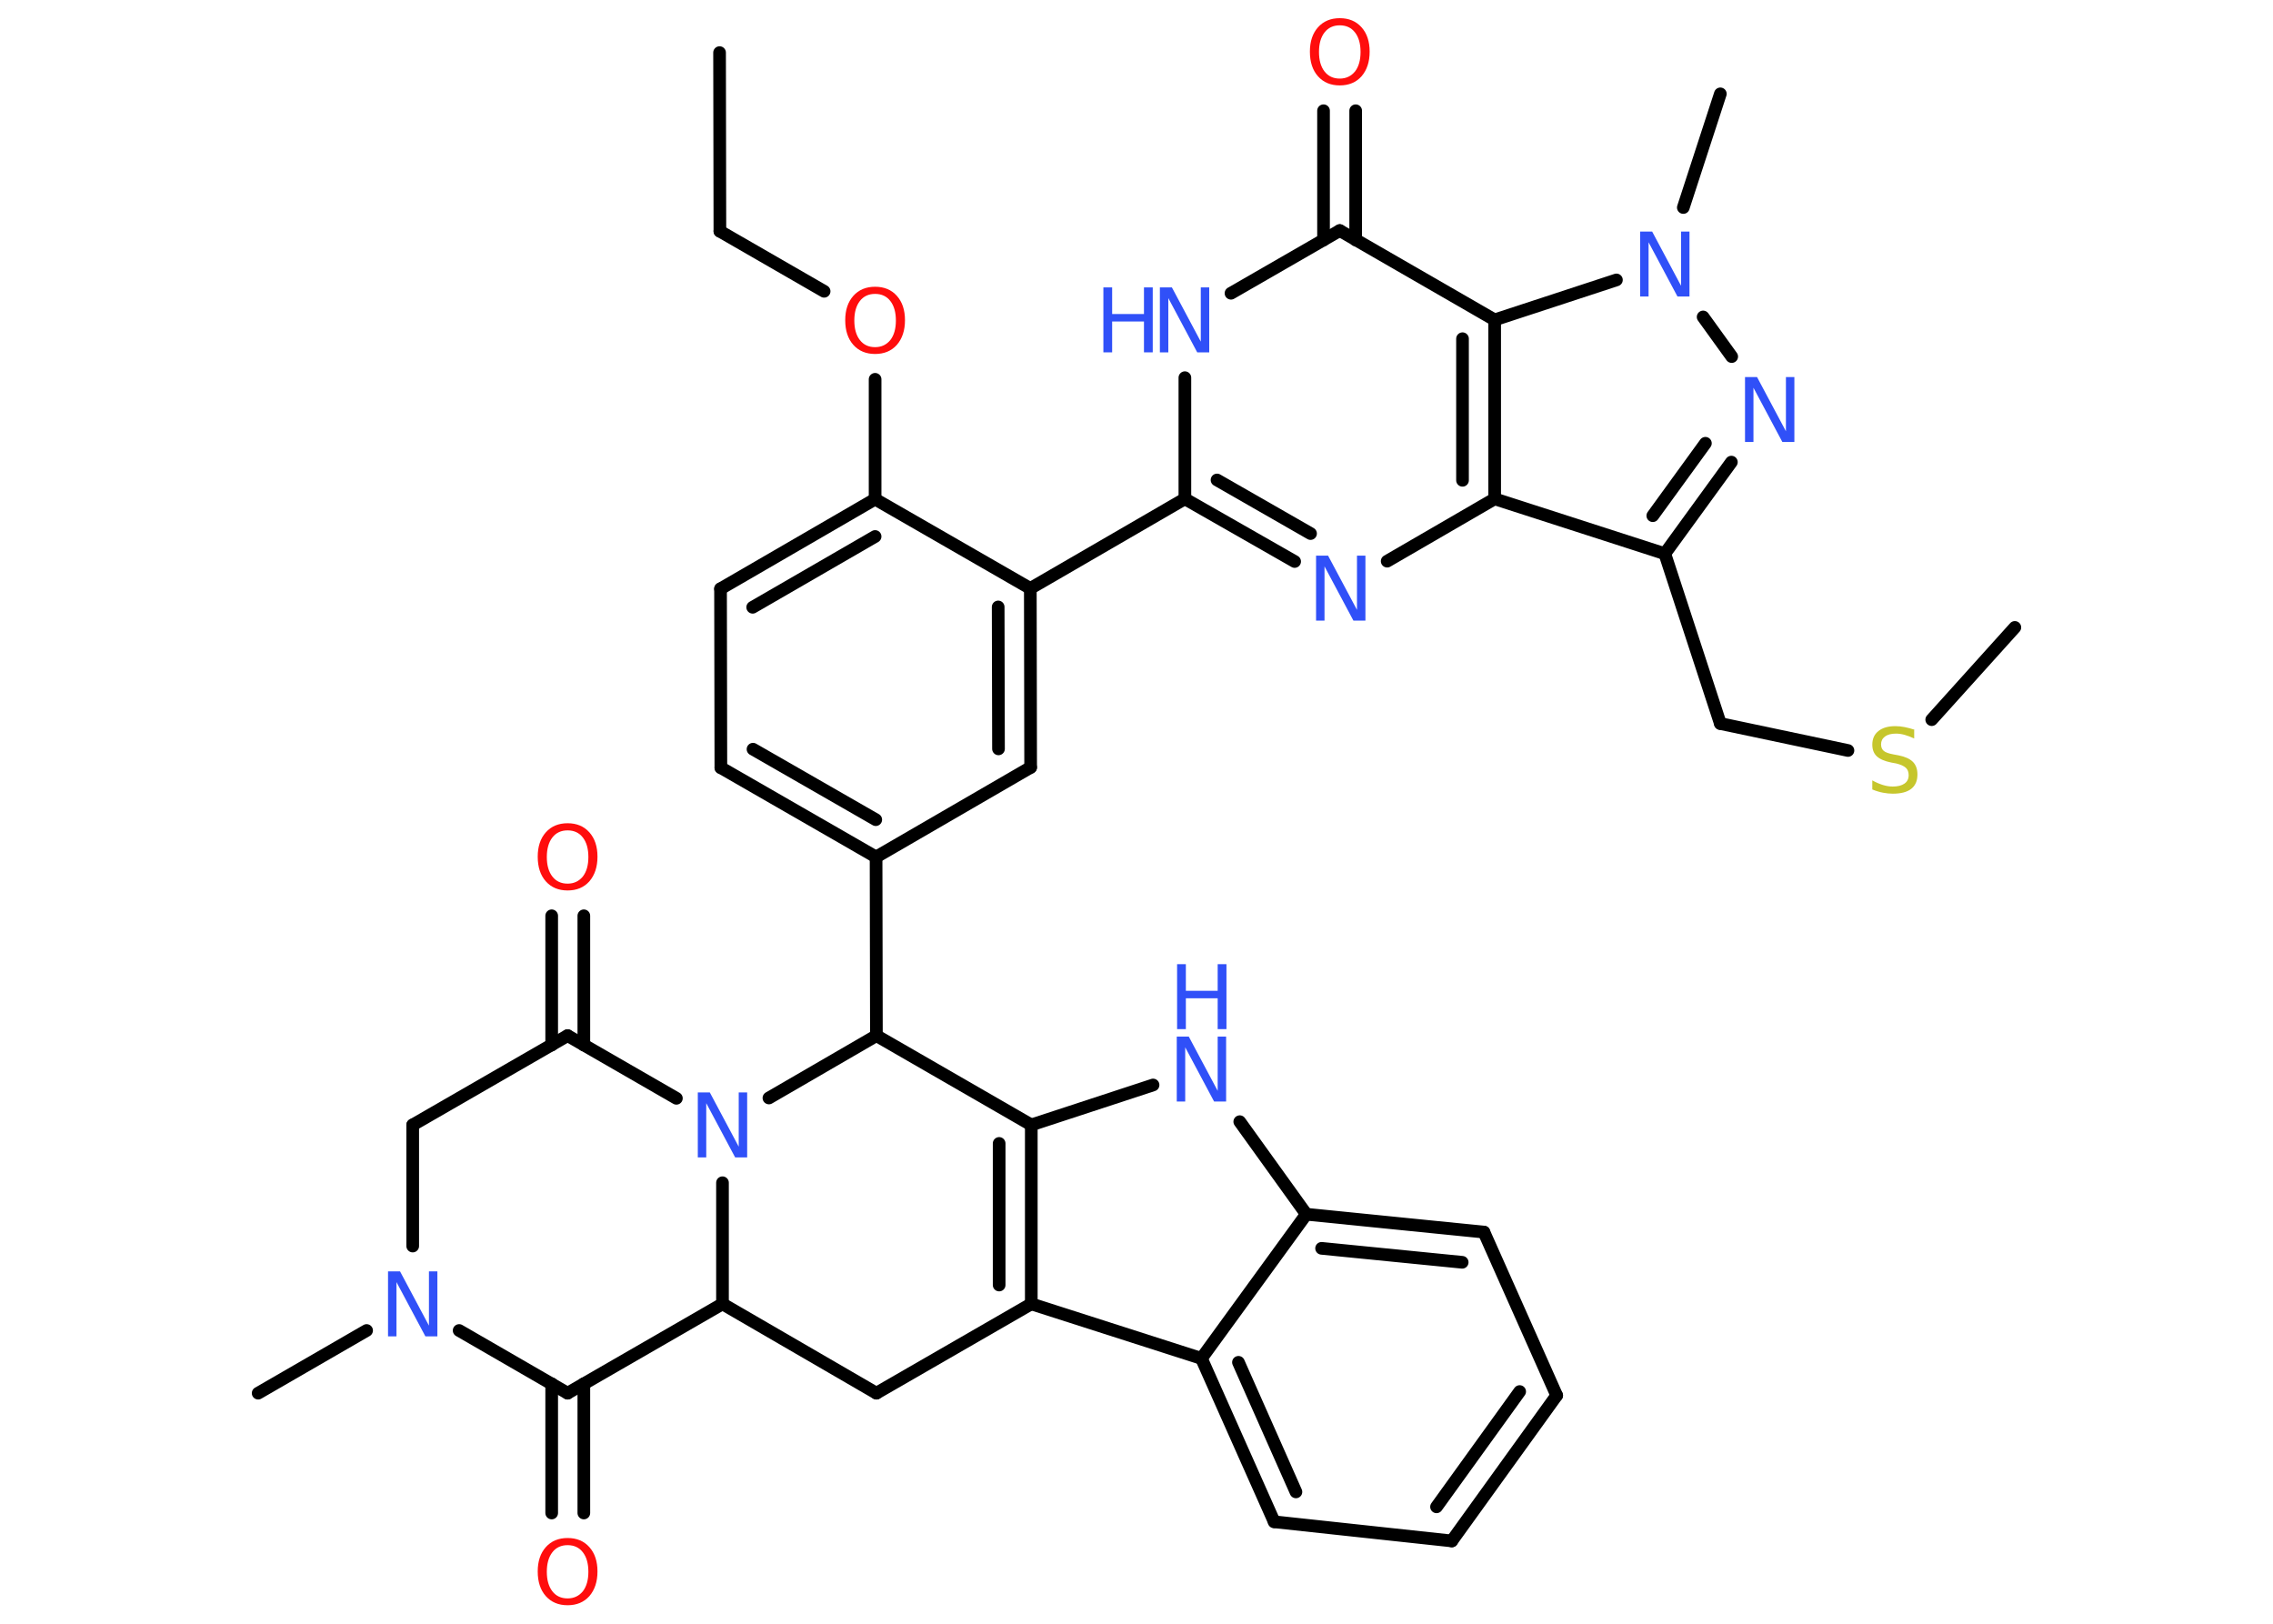 <?xml version='1.0' encoding='UTF-8'?>
<!DOCTYPE svg PUBLIC "-//W3C//DTD SVG 1.1//EN" "http://www.w3.org/Graphics/SVG/1.1/DTD/svg11.dtd">
<svg version='1.2' xmlns='http://www.w3.org/2000/svg' xmlns:xlink='http://www.w3.org/1999/xlink' width='70.0mm' height='50.0mm' viewBox='0 0 70.0 50.0'>
  <desc>Generated by the Chemistry Development Kit (http://github.com/cdk)</desc>
  <g stroke-linecap='round' stroke-linejoin='round' stroke='#000000' stroke-width='.39' fill='#3050F8'>
    <rect x='.0' y='.0' width='70.0' height='50.0' fill='#FFFFFF' stroke='none'/>
    <g id='mol1' class='mol'>
      <line id='mol1bnd1' class='bond' x1='22.16' y1='1.62' x2='22.17' y2='7.12'/>
      <line id='mol1bnd2' class='bond' x1='22.17' y1='7.12' x2='25.38' y2='8.97'/>
      <line id='mol1bnd3' class='bond' x1='26.95' y1='11.68' x2='26.95' y2='15.37'/>
      <g id='mol1bnd4' class='bond'>
        <line x1='26.95' y1='15.37' x2='22.19' y2='18.13'/>
        <line x1='26.95' y1='16.52' x2='23.18' y2='18.7'/>
      </g>
      <line id='mol1bnd5' class='bond' x1='22.19' y1='18.13' x2='22.2' y2='23.64'/>
      <g id='mol1bnd6' class='bond'>
        <line x1='22.2' y1='23.64' x2='26.98' y2='26.39'/>
        <line x1='23.19' y1='23.07' x2='26.97' y2='25.24'/>
      </g>
      <line id='mol1bnd7' class='bond' x1='26.98' y1='26.39' x2='26.99' y2='31.89'/>
      <line id='mol1bnd8' class='bond' x1='26.99' y1='31.89' x2='31.76' y2='34.64'/>
      <line id='mol1bnd9' class='bond' x1='31.76' y1='34.64' x2='35.51' y2='33.41'/>
      <line id='mol1bnd10' class='bond' x1='38.18' y1='34.54' x2='40.23' y2='37.39'/>
      <g id='mol1bnd11' class='bond'>
        <line x1='45.7' y1='37.94' x2='40.23' y2='37.39'/>
        <line x1='45.03' y1='38.87' x2='40.7' y2='38.44'/>
      </g>
      <line id='mol1bnd12' class='bond' x1='45.7' y1='37.94' x2='47.94' y2='42.97'/>
      <g id='mol1bnd13' class='bond'>
        <line x1='44.71' y1='47.45' x2='47.94' y2='42.97'/>
        <line x1='44.24' y1='46.4' x2='46.8' y2='42.85'/>
      </g>
      <line id='mol1bnd14' class='bond' x1='44.71' y1='47.45' x2='39.24' y2='46.86'/>
      <g id='mol1bnd15' class='bond'>
        <line x1='37.0' y1='41.83' x2='39.24' y2='46.86'/>
        <line x1='38.14' y1='41.95' x2='39.91' y2='45.94'/>
      </g>
      <line id='mol1bnd16' class='bond' x1='40.23' y1='37.39' x2='37.0' y2='41.83'/>
      <line id='mol1bnd17' class='bond' x1='37.0' y1='41.83' x2='31.76' y2='40.15'/>
      <g id='mol1bnd18' class='bond'>
        <line x1='31.76' y1='40.15' x2='31.76' y2='34.64'/>
        <line x1='30.77' y1='39.57' x2='30.77' y2='35.21'/>
      </g>
      <line id='mol1bnd19' class='bond' x1='31.76' y1='40.15' x2='26.99' y2='42.9'/>
      <line id='mol1bnd20' class='bond' x1='26.99' y1='42.9' x2='22.25' y2='40.15'/>
      <line id='mol1bnd21' class='bond' x1='22.25' y1='40.15' x2='17.48' y2='42.9'/>
      <g id='mol1bnd22' class='bond'>
        <line x1='17.98' y1='42.61' x2='17.98' y2='46.59'/>
        <line x1='16.99' y1='42.61' x2='16.99' y2='46.59'/>
      </g>
      <line id='mol1bnd23' class='bond' x1='17.48' y1='42.9' x2='14.14' y2='40.97'/>
      <line id='mol1bnd24' class='bond' x1='11.29' y1='40.97' x2='7.95' y2='42.9'/>
      <line id='mol1bnd25' class='bond' x1='12.71' y1='38.37' x2='12.71' y2='34.64'/>
      <line id='mol1bnd26' class='bond' x1='12.71' y1='34.64' x2='17.48' y2='31.89'/>
      <g id='mol1bnd27' class='bond'>
        <line x1='16.99' y1='32.18' x2='16.99' y2='28.2'/>
        <line x1='17.98' y1='32.18' x2='17.98' y2='28.2'/>
      </g>
      <line id='mol1bnd28' class='bond' x1='17.48' y1='31.89' x2='20.83' y2='33.82'/>
      <line id='mol1bnd29' class='bond' x1='22.25' y1='40.15' x2='22.25' y2='36.42'/>
      <line id='mol1bnd30' class='bond' x1='26.99' y1='31.89' x2='23.68' y2='33.81'/>
      <line id='mol1bnd31' class='bond' x1='26.98' y1='26.39' x2='31.74' y2='23.63'/>
      <g id='mol1bnd32' class='bond'>
        <line x1='31.74' y1='23.63' x2='31.73' y2='18.12'/>
        <line x1='30.75' y1='23.06' x2='30.74' y2='18.69'/>
      </g>
      <line id='mol1bnd33' class='bond' x1='26.95' y1='15.37' x2='31.73' y2='18.12'/>
      <line id='mol1bnd34' class='bond' x1='31.73' y1='18.12' x2='36.49' y2='15.36'/>
      <g id='mol1bnd35' class='bond'>
        <line x1='36.49' y1='15.36' x2='39.87' y2='17.29'/>
        <line x1='37.48' y1='14.78' x2='40.36' y2='16.43'/>
      </g>
      <line id='mol1bnd36' class='bond' x1='42.72' y1='17.28' x2='46.03' y2='15.36'/>
      <line id='mol1bnd37' class='bond' x1='46.03' y1='15.36' x2='51.27' y2='17.05'/>
      <line id='mol1bnd38' class='bond' x1='51.27' y1='17.05' x2='52.98' y2='22.28'/>
      <line id='mol1bnd39' class='bond' x1='52.98' y1='22.28' x2='56.91' y2='23.11'/>
      <line id='mol1bnd40' class='bond' x1='59.49' y1='22.16' x2='62.05' y2='19.32'/>
      <g id='mol1bnd41' class='bond'>
        <line x1='51.27' y1='17.05' x2='53.32' y2='14.23'/>
        <line x1='50.9' y1='15.88' x2='52.52' y2='13.65'/>
      </g>
      <line id='mol1bnd42' class='bond' x1='53.33' y1='10.98' x2='52.45' y2='9.76'/>
      <line id='mol1bnd43' class='bond' x1='51.84' y1='6.39' x2='52.98' y2='2.89'/>
      <line id='mol1bnd44' class='bond' x1='49.78' y1='8.62' x2='46.03' y2='9.85'/>
      <g id='mol1bnd45' class='bond'>
        <line x1='46.03' y1='15.36' x2='46.03' y2='9.85'/>
        <line x1='45.04' y1='14.79' x2='45.04' y2='10.43'/>
      </g>
      <line id='mol1bnd46' class='bond' x1='46.03' y1='9.85' x2='41.26' y2='7.1'/>
      <g id='mol1bnd47' class='bond'>
        <line x1='40.76' y1='7.39' x2='40.76' y2='3.41'/>
        <line x1='41.75' y1='7.39' x2='41.75' y2='3.41'/>
      </g>
      <line id='mol1bnd48' class='bond' x1='41.26' y1='7.1' x2='37.91' y2='9.03'/>
      <line id='mol1bnd49' class='bond' x1='36.49' y1='15.36' x2='36.49' y2='11.63'/>
      <path id='mol1atm3' class='atom' d='M26.95 9.05q-.3 .0 -.47 .22q-.17 .22 -.17 .6q.0 .38 .17 .6q.17 .22 .47 .22q.29 .0 .47 -.22q.17 -.22 .17 -.6q.0 -.38 -.17 -.6q-.17 -.22 -.47 -.22zM26.95 8.83q.42 .0 .67 .28q.25 .28 .25 .75q.0 .47 -.25 .76q-.25 .28 -.67 .28q-.42 .0 -.67 -.28q-.25 -.28 -.25 -.76q.0 -.47 .25 -.75q.25 -.28 .67 -.28z' stroke='none' fill='#FF0D0D'/>
      <g id='mol1atm10' class='atom'>
        <path d='M36.25 31.92h.36l.89 1.67v-1.67h.26v2.0h-.37l-.89 -1.67v1.67h-.26v-2.0z' stroke='none'/>
        <path d='M36.25 29.69h.27v.82h.98v-.82h.27v2.0h-.27v-.95h-.98v.95h-.27v-2.0z' stroke='none'/>
      </g>
      <path id='mol1atm21' class='atom' d='M17.48 47.58q-.3 .0 -.47 .22q-.17 .22 -.17 .6q.0 .38 .17 .6q.17 .22 .47 .22q.29 .0 .47 -.22q.17 -.22 .17 -.6q.0 -.38 -.17 -.6q-.17 -.22 -.47 -.22zM17.48 47.36q.42 .0 .67 .28q.25 .28 .25 .75q.0 .47 -.25 .76q-.25 .28 -.67 .28q-.42 .0 -.67 -.28q-.25 -.28 -.25 -.76q.0 -.47 .25 -.75q.25 -.28 .67 -.28z' stroke='none' fill='#FF0D0D'/>
      <path id='mol1atm22' class='atom' d='M11.96 39.15h.36l.89 1.67v-1.67h.26v2.0h-.37l-.89 -1.67v1.67h-.26v-2.0z' stroke='none'/>
      <path id='mol1atm26' class='atom' d='M17.48 25.57q-.3 .0 -.47 .22q-.17 .22 -.17 .6q.0 .38 .17 .6q.17 .22 .47 .22q.29 .0 .47 -.22q.17 -.22 .17 -.6q.0 -.38 -.17 -.6q-.17 -.22 -.47 -.22zM17.48 25.35q.42 .0 .67 .28q.25 .28 .25 .75q.0 .47 -.25 .76q-.25 .28 -.67 .28q-.42 .0 -.67 -.28q-.25 -.28 -.25 -.76q.0 -.47 .25 -.75q.25 -.28 .67 -.28z' stroke='none' fill='#FF0D0D'/>
      <path id='mol1atm27' class='atom' d='M21.5 33.64h.36l.89 1.67v-1.67h.26v2.0h-.37l-.89 -1.67v1.67h-.26v-2.0z' stroke='none'/>
      <path id='mol1atm31' class='atom' d='M40.54 17.11h.36l.89 1.67v-1.67h.26v2.0h-.37l-.89 -1.67v1.67h-.26v-2.0z' stroke='none'/>
      <path id='mol1atm35' class='atom' d='M58.95 22.48v.26q-.15 -.07 -.29 -.11q-.14 -.04 -.27 -.04q-.22 .0 -.34 .09q-.12 .09 -.12 .24q.0 .13 .08 .2q.08 .07 .3 .11l.16 .03q.3 .06 .44 .2q.14 .14 .14 .39q.0 .29 -.19 .44q-.19 .15 -.57 .15q-.14 .0 -.3 -.03q-.16 -.03 -.33 -.1v-.28q.16 .09 .32 .14q.16 .05 .31 .05q.23 .0 .36 -.09q.13 -.09 .13 -.26q.0 -.15 -.09 -.23q-.09 -.08 -.29 -.13l-.16 -.03q-.3 -.06 -.44 -.19q-.14 -.13 -.14 -.36q.0 -.27 .19 -.42q.19 -.15 .52 -.15q.14 .0 .29 .03q.15 .03 .3 .08z' stroke='none' fill='#C6C62C'/>
      <path id='mol1atm37' class='atom' d='M53.75 11.61h.36l.89 1.67v-1.67h.26v2.0h-.37l-.89 -1.67v1.67h-.26v-2.0z' stroke='none'/>
      <path id='mol1atm38' class='atom' d='M50.52 7.13h.36l.89 1.67v-1.67h.26v2.0h-.37l-.89 -1.67v1.67h-.26v-2.0z' stroke='none'/>
      <path id='mol1atm42' class='atom' d='M41.26 .78q-.3 .0 -.47 .22q-.17 .22 -.17 .6q.0 .38 .17 .6q.17 .22 .47 .22q.29 .0 .47 -.22q.17 -.22 .17 -.6q.0 -.38 -.17 -.6q-.17 -.22 -.47 -.22zM41.26 .56q.42 .0 .67 .28q.25 .28 .25 .75q.0 .47 -.25 .76q-.25 .28 -.67 .28q-.42 .0 -.67 -.28q-.25 -.28 -.25 -.76q.0 -.47 .25 -.75q.25 -.28 .67 -.28z' stroke='none' fill='#FF0D0D'/>
      <g id='mol1atm43' class='atom'>
        <path d='M35.73 8.85h.36l.89 1.67v-1.67h.26v2.0h-.37l-.89 -1.67v1.67h-.26v-2.0z' stroke='none'/>
        <path d='M33.98 8.85h.27v.82h.98v-.82h.27v2.0h-.27v-.95h-.98v.95h-.27v-2.0z' stroke='none'/>
      </g>
    </g>
  </g>
</svg>
